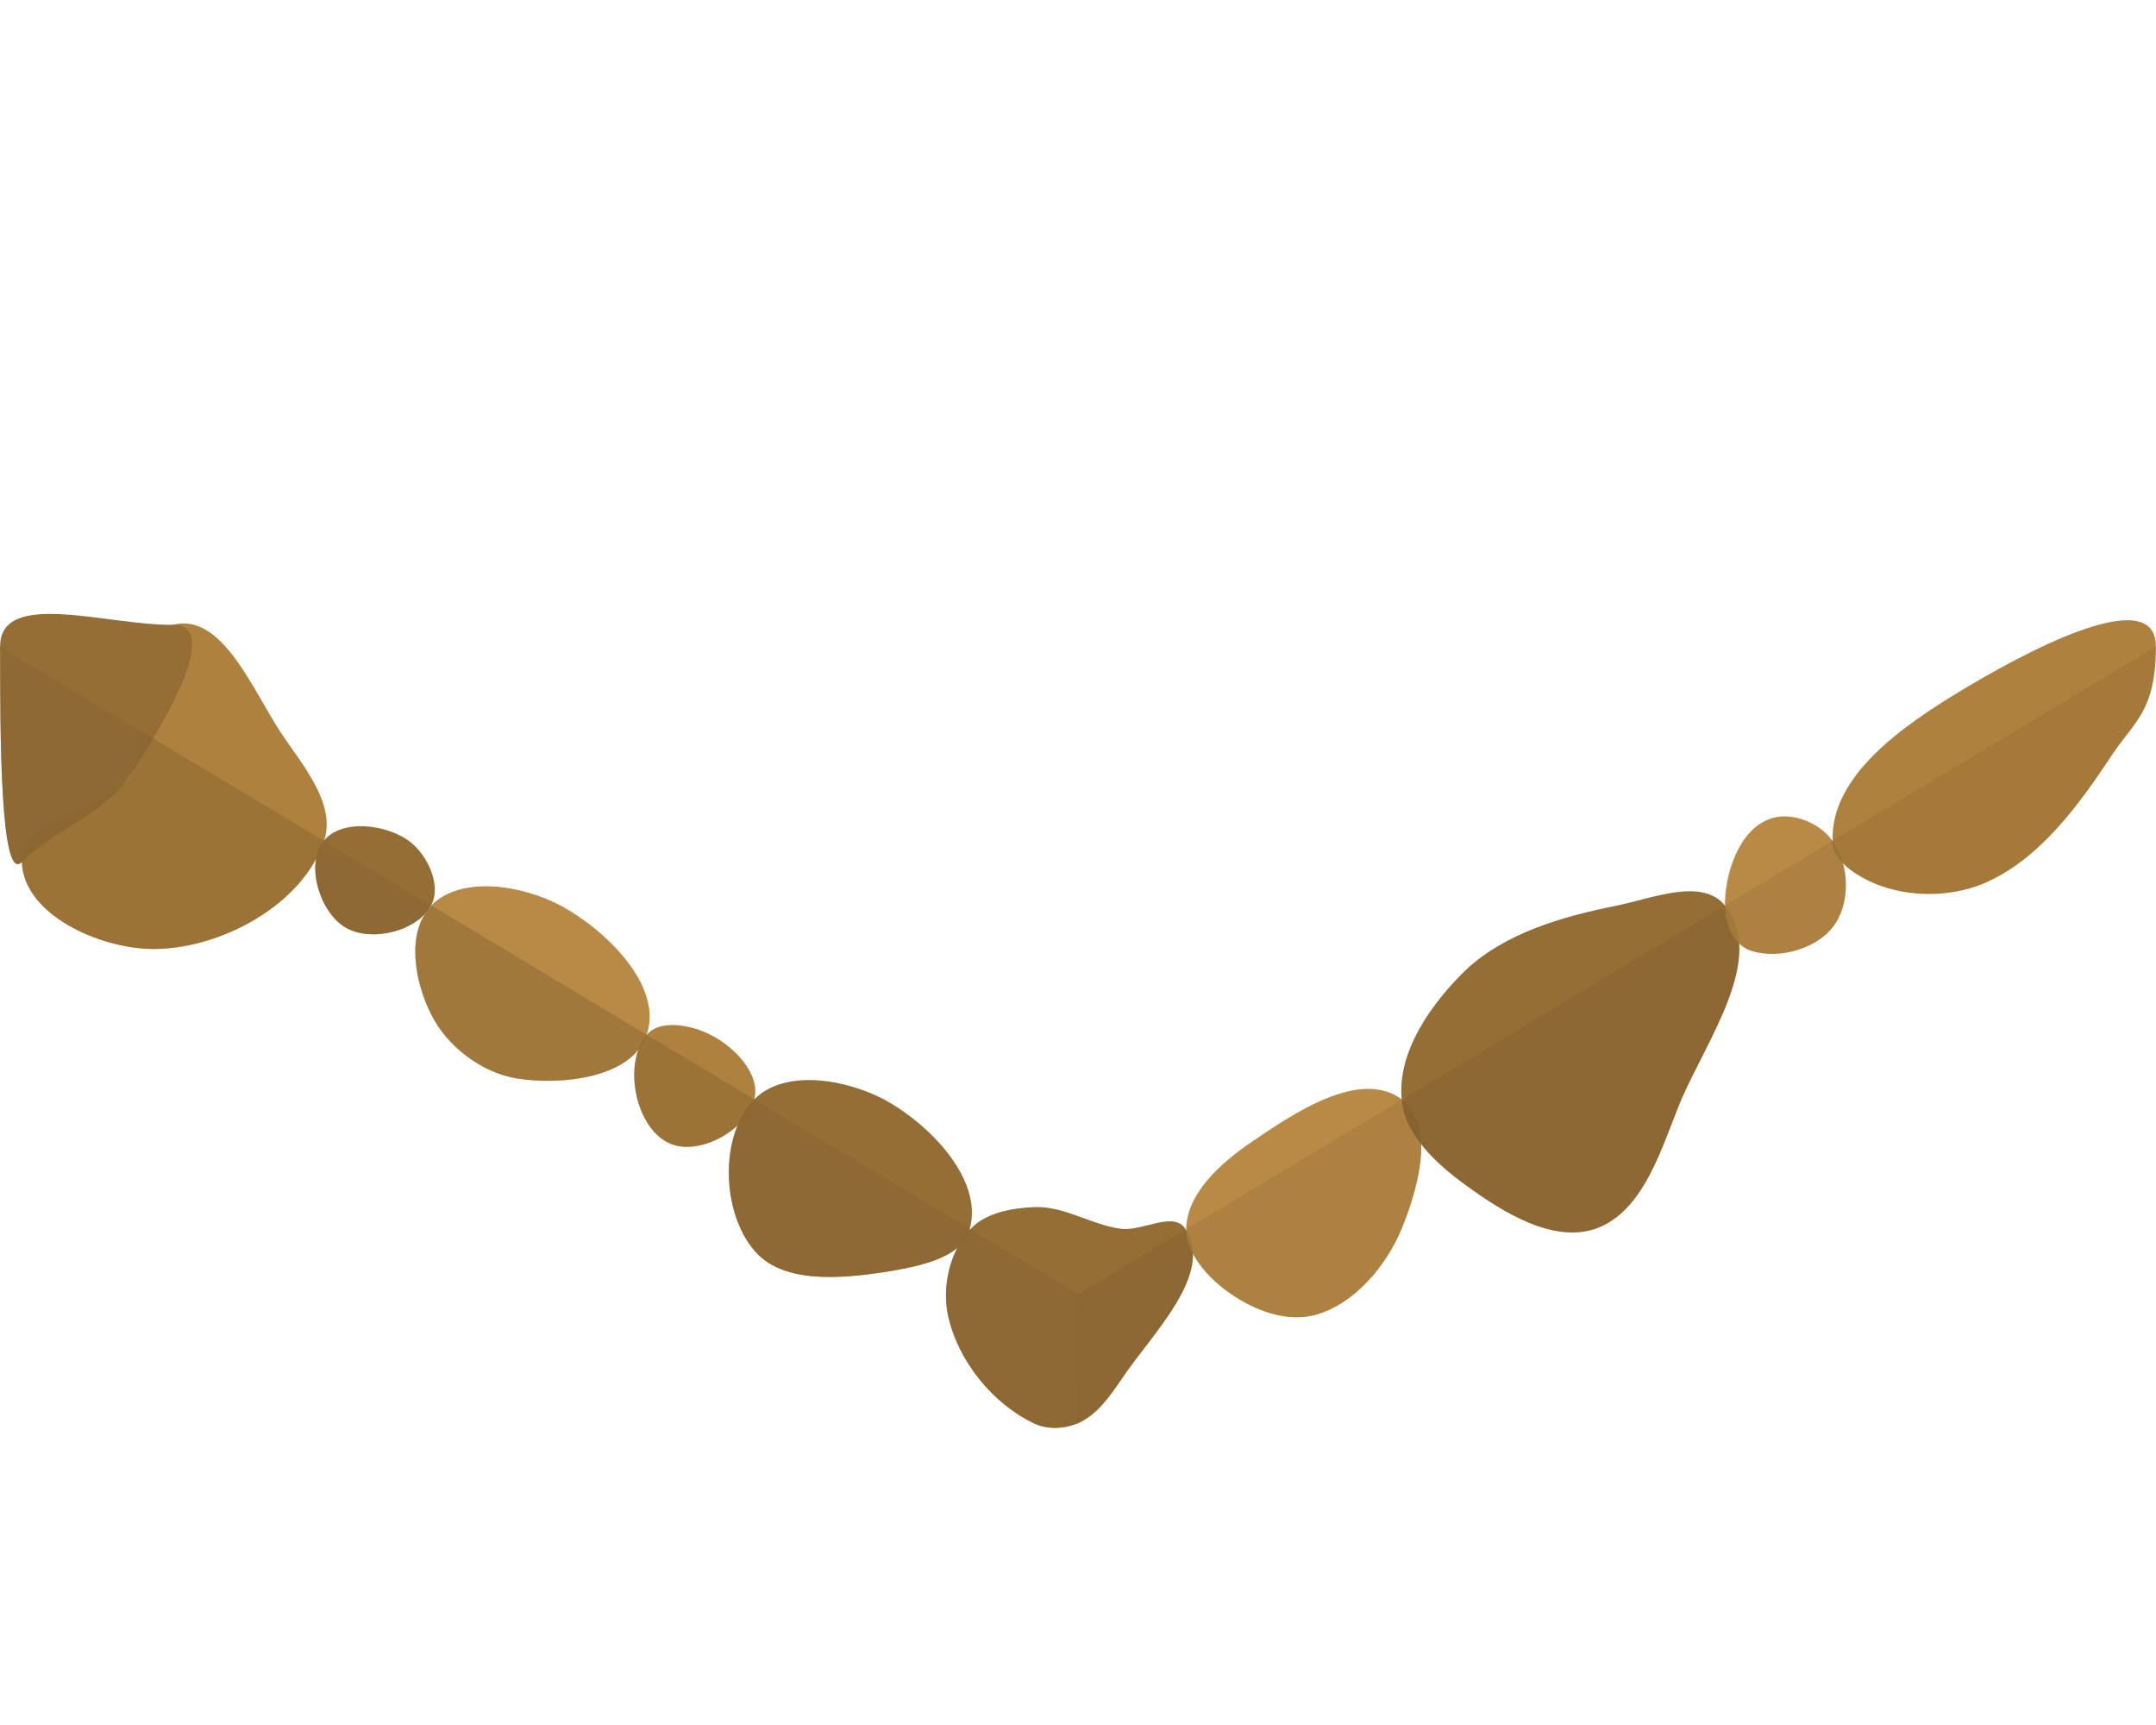 <?xml version="1.0" encoding="UTF-8" standalone="no"?>
<svg
   xmlns:dc="http://purl.org/dc/elements/1.1/"
   xmlns:cc="http://creativecommons.org/ns#"
   xmlns:rdf="http://www.w3.org/1999/02/22-rdf-syntax-ns#"
   xmlns:svg="http://www.w3.org/2000/svg"
   xmlns="http://www.w3.org/2000/svg"
   xmlns:sodipodi="http://sodipodi.sourceforge.net/DTD/sodipodi-0.dtd"
   xmlns:inkscape="http://www.inkscape.org/namespaces/inkscape"
   width="9"
   height="7.2"
   viewBox="0 0 2.381 1.905"
   version="1.1"
   id="svg8"
   sodipodi:docname="Dirt1_Edge_1.svg"
   inkscape:version="1.0.2-2 (e86c870879, 2021-01-15)">
  <defs
     id="defs2">
    <inkscape:perspective
       sodipodi:type="inkscape:persp3d"
       inkscape:vp_x="0 : -2.565833 : 1"
       inkscape:vp_y="0 : 999.99998 : 0"
       inkscape:vp_z="10 : -2.565833 : 1"
       inkscape:persp3d-origin="5.0000002 : -4.2324997 : 1"
       id="perspective1944" />
    <clipPath
       clipPathUnits="userSpaceOnUse"
       id="clipPath7404">
      <path
         style="fill:#a2783a;fill-opacity:1;stroke:none;stroke-width:0.265px;stroke-linecap:butt;stroke-linejoin:miter;stroke-opacity:1"
         d="M 0,0.714 V 1.191 l 1.191,0.714 v -0.476 z"
         id="path7406" />
    </clipPath>
    <clipPath
       clipPathUnits="userSpaceOnUse"
       id="clipPath7505">
      <path
         style="fill:#a3793b;fill-opacity:0.957;stroke:none;stroke-width:0.265px;stroke-linecap:butt;stroke-linejoin:miter;stroke-opacity:1"
         d="M 1.191,1.429 2.381,0.714 V 1.191 l -1.191,0.714 z"
         id="path7507" />
    </clipPath>
    <clipPath
       clipPathUnits="userSpaceOnUse"
       id="clipPath7404-6">
      <path
         style="fill:#a2783a;fill-opacity:1;stroke:none;stroke-width:0.265px;stroke-linecap:butt;stroke-linejoin:miter;stroke-opacity:1"
         d="M 0,0.714 V 1.191 l 1.191,0.714 v -0.476 z"
         id="path7406-8" />
    </clipPath>
  </defs>
  <sodipodi:namedview
     id="base"
     pagecolor="#ffffff"
     bordercolor="#666666"
     borderopacity="1.0"
     inkscape:pageopacity="0.0"
     inkscape:pageshadow="2"
     inkscape:zoom="116.95546"
     inkscape:cx="5.110738"
     inkscape:cy="3.6484068"
     inkscape:document-units="mm"
     inkscape:current-layer="layer1"
     inkscape:document-rotation="0"
     showgrid="true"
     showguides="true"
     inkscape:guide-bbox="true"
     inkscape:window-width="1920"
     inkscape:window-height="1017"
     inkscape:window-x="-8"
     inkscape:window-y="-8"
     inkscape:window-maximized="1"
     units="px">
    <inkscape:grid
       type="xygrid"
       id="grid1942"
       units="px"
       dotted="false"
       spacingx="0.024"
       spacingy="0.024"
       empspacing="10"
       visible="true" />
  </sodipodi:namedview>
  <g
     inkscape:label="Layer 1"
     inkscape:groupmode="layer"
     id="layer1">
    <g
       id="g7501">
      <path
         style="fill:#af813e;fill-opacity:1;stroke:none;stroke-width:0.265px;stroke-linecap:butt;stroke-linejoin:miter;stroke-opacity:1"
         d="m 0.143,0.857 c 0.032,-0.048 -0.008,-0.152 0.048,-0.167 0.054,-0.014 0.088,0.072 0.119,0.119 0.024,0.036 0.061,0.078 0.048,0.119 C 0.334,1 0.242,1.049 0.167,1.048 0.109,1.047 0.026,1.01 0.024,0.952 0.022,0.902 0.115,0.9 0.143,0.857 Z"
         id="path7304"
         sodipodi:nodetypes="aaaaaaa" />
      <path
         style="fill:#956e35;fill-opacity:1;stroke:none;stroke-width:0.265px;stroke-linecap:butt;stroke-linejoin:miter;stroke-opacity:1"
         d="m 0.357,0.929 c 0.02,-0.025 0.069,-0.019 0.095,0 0.02,0.015 0.036,0.049 0.024,0.071 -0.016,0.029 -0.067,0.041 -0.095,0.024 -0.028,-0.017 -0.044,-0.069 -0.024,-0.095 z"
         id="path7306"
         sodipodi:nodetypes="aaaaa" />
      <path
         style="fill:#b88a46;fill-opacity:1;stroke:none;stroke-width:0.265px;stroke-linecap:butt;stroke-linejoin:miter;stroke-opacity:1"
         d="m 0.476,1 c 0.034,-0.034 0.101,-0.022 0.143,0 0.05,0.027 0.114,0.089 0.095,0.143 -0.016,0.047 -0.093,0.056 -0.143,0.048 -0.039,-0.006 -0.078,-0.036 -0.095,-0.071 -0.018,-0.035 -0.028,-0.091 -10e-9,-0.119 z"
         id="path7308"
         sodipodi:nodetypes="aaaaaa" />
      <path
         style="fill:#af813e;fill-opacity:1;stroke:none;stroke-width:0.265px;stroke-linecap:butt;stroke-linejoin:miter;stroke-opacity:1"
         d="m 0.714,1.143 c -0.026,0.031 -0.013,0.101 0.024,0.119 0.032,0.016 0.086,-0.013 0.095,-0.048 0.007,-0.028 -0.022,-0.058 -0.048,-0.071 -0.021,-0.011 -0.056,-0.018 -0.071,5e-7 z"
         id="path7310"
         sodipodi:nodetypes="aaaaa" />
      <path
         style="fill:#956e35;fill-opacity:1;stroke:none;stroke-width:0.265px;stroke-linecap:butt;stroke-linejoin:miter;stroke-opacity:1"
         d="m 0.833,1.214 c 0.034,-0.034 0.101,-0.022 0.143,0 0.05,0.027 0.11,0.088 0.095,0.143 -0.009,0.034 -0.06,0.042 -0.095,0.048 -0.048,0.007 -0.112,0.013 -0.143,-0.024 -0.036,-0.042 -0.039,-0.127 0,-0.167 z"
         id="path7312"
         sodipodi:nodetypes="aaaaaa" />
      <path
         style="fill:#956e35;fill-opacity:1;stroke:none;stroke-width:0.265px;stroke-linecap:butt;stroke-linejoin:miter;stroke-opacity:1"
         d="m 1.072,1.357 c 0.017,-0.018 0.046,-0.023 0.071,-0.024 0.033,-0.001 0.063,0.02 0.095,0.024 0.024,0.003 0.058,-0.02 0.071,0 0.033,0.05 -0.038,0.117 -0.071,0.167 -0.013,0.019 -0.027,0.039 -0.048,0.048 -0.015,0.006 -0.033,0.007 -0.048,0 -0.046,-0.022 -0.084,-0.069 -0.095,-0.119 -0.007,-0.032 0.002,-0.071 0.024,-0.095 z"
         id="path7314"
         sodipodi:nodetypes="aaaaaaaaa" />
      <path
         style="fill:#b88a46;fill-opacity:1;stroke:none;stroke-width:0.265px;stroke-linecap:butt;stroke-linejoin:miter;stroke-opacity:1"
         d="m 1.31,1.357 c 0.001,-0.04 0.039,-0.073 0.071,-0.095 0.048,-0.033 0.121,-0.082 0.167,-0.048 0.038,0.029 0.018,0.099 0,0.143 -0.017,0.041 -0.052,0.083 -0.095,0.095 -0.032,0.009 -0.068,-0.005 -0.095,-0.024 -0.023,-0.016 -0.048,-0.043 -0.048,-0.071 z"
         id="path7316"
         sodipodi:nodetypes="aaaaaaa" />
      <path
         style="fill:#956e35;fill-opacity:1;stroke:none;stroke-width:0.265px;stroke-linecap:butt;stroke-linejoin:miter;stroke-opacity:1"
         d="m 1.548,1.214 c -0.005,-0.053 0.033,-0.106 0.071,-0.143 0.044,-0.041 0.107,-0.059 0.167,-0.071 0.039,-0.008 0.094,-0.031 0.119,0 0.046,0.057 -0.019,0.147 -0.048,0.214 -0.022,0.053 -0.041,0.124 -0.095,0.143 -0.047,0.016 -0.102,-0.018 -0.143,-0.048 -0.032,-0.023 -0.068,-0.056 -0.071,-0.095 z"
         id="path7318"
         sodipodi:nodetypes="aaaaaaaa" />
      <path
         style="fill:#b88a46;fill-opacity:1;stroke:none;stroke-width:0.265px;stroke-linecap:butt;stroke-linejoin:miter;stroke-opacity:1"
         d="m 1.905,1 c -2e-7,-0.035 0.015,-0.082 0.048,-0.095 0.023,-0.01 0.057,0.003 0.071,0.024 0.019,0.026 0.02,0.07 0,0.095 -0.02,0.026 -0.066,0.037 -0.095,0.024 C 1.913,1.04 1.905,1.018 1.905,1 Z"
         id="path7320"
         sodipodi:nodetypes="aaaaaa" />
      <path
         style="fill:#af813e;fill-opacity:1;stroke:none;stroke-width:0.265px;stroke-linecap:butt;stroke-linejoin:miter;stroke-opacity:1"
         d="m 2.024,0.929 c -0.003,-0.073 0.08,-0.129 0.143,-0.167 0.063,-0.038 0.214,-0.121 0.214,-0.048 0,0.071 -0.024,0.083 -0.048,0.119 -0.037,0.056 -0.081,0.117 -0.143,0.143 -0.037,0.015 -0.082,0.015 -0.119,0 -0.021,-0.009 -0.047,-0.025 -0.048,-0.048 z"
         id="path7322"
         sodipodi:nodetypes="aasaaaa" />
      <path
         style="fill:#956e35;fill-opacity:1;stroke:none;stroke-width:0.265px;stroke-linecap:butt;stroke-linejoin:miter;stroke-opacity:1"
         d="m 0,0.714 c 0,0.095 0,0.262 0.024,0.238 0.036,-0.036 0.091,-0.053 0.119,-0.095 0.032,-0.048 0.105,-0.167 0.048,-0.167 C 0.119,0.691 0,0.65 0,0.714 Z"
         id="path7324"
         sodipodi:nodetypes="ssass" />
      <g
         id="g7402"
         clip-path="url(#clipPath7404)"
         style="fill:#886531;fill-opacity:0.48">
        <path
           style="fill:#886531;fill-opacity:0.48;stroke:none;stroke-width:0.265px;stroke-linecap:butt;stroke-linejoin:miter;stroke-opacity:1"
           d="m 0.143,0.857 c 0.032,-0.048 -0.008,-0.152 0.048,-0.167 0.054,-0.014 0.088,0.072 0.119,0.119 0.024,0.036 0.061,0.078 0.048,0.119 C 0.334,1 0.242,1.049 0.167,1.048 0.109,1.047 0.026,1.01 0.024,0.952 0.022,0.902 0.115,0.9 0.143,0.857 Z"
           id="path7304-6"
           sodipodi:nodetypes="aaaaaaa" />
        <path
           style="fill:#886531;fill-opacity:0.48;stroke:none;stroke-width:0.265px;stroke-linecap:butt;stroke-linejoin:miter;stroke-opacity:1"
           d="m 0.357,0.929 c 0.02,-0.025 0.069,-0.019 0.095,0 0.02,0.015 0.036,0.049 0.024,0.071 -0.016,0.029 -0.067,0.041 -0.095,0.024 -0.028,-0.017 -0.044,-0.069 -0.024,-0.095 z"
           id="path7306-7"
           sodipodi:nodetypes="aaaaa" />
        <path
           style="fill:#886531;fill-opacity:0.48;stroke:none;stroke-width:0.265px;stroke-linecap:butt;stroke-linejoin:miter;stroke-opacity:1"
           d="m 0.476,1 c 0.034,-0.034 0.101,-0.022 0.143,0 0.05,0.027 0.114,0.089 0.095,0.143 -0.016,0.047 -0.093,0.056 -0.143,0.048 -0.039,-0.006 -0.078,-0.036 -0.095,-0.071 -0.018,-0.035 -0.028,-0.091 -10e-9,-0.119 z"
           id="path7308-2"
           sodipodi:nodetypes="aaaaaa" />
        <path
           style="fill:#886531;fill-opacity:0.48;stroke:none;stroke-width:0.265px;stroke-linecap:butt;stroke-linejoin:miter;stroke-opacity:1"
           d="m 0.714,1.143 c -0.026,0.031 -0.013,0.101 0.024,0.119 0.032,0.016 0.086,-0.013 0.095,-0.048 0.007,-0.028 -0.022,-0.058 -0.048,-0.071 -0.021,-0.011 -0.056,-0.018 -0.071,5e-7 z"
           id="path7310-0"
           sodipodi:nodetypes="aaaaa" />
        <path
           style="fill:#886531;fill-opacity:0.48;stroke:none;stroke-width:0.265px;stroke-linecap:butt;stroke-linejoin:miter;stroke-opacity:1"
           d="m 0.833,1.214 c 0.034,-0.034 0.101,-0.022 0.143,0 0.05,0.027 0.11,0.088 0.095,0.143 -0.009,0.034 -0.06,0.042 -0.095,0.048 -0.048,0.007 -0.112,0.013 -0.143,-0.024 -0.036,-0.042 -0.039,-0.127 0,-0.167 z"
           id="path7312-4"
           sodipodi:nodetypes="aaaaaa" />
        <path
           style="fill:#886531;fill-opacity:0.48;stroke:none;stroke-width:0.265px;stroke-linecap:butt;stroke-linejoin:miter;stroke-opacity:1"
           d="m 1.072,1.357 c 0.017,-0.018 0.046,-0.023 0.071,-0.024 0.033,-0.001 0.063,0.02 0.095,0.024 0.024,0.003 0.058,-0.02 0.071,0 0.033,0.05 -0.038,0.117 -0.071,0.167 -0.013,0.019 -0.027,0.039 -0.048,0.048 -0.015,0.006 -0.033,0.007 -0.048,0 -0.046,-0.022 -0.084,-0.069 -0.095,-0.119 -0.007,-0.032 0.002,-0.071 0.024,-0.095 z"
           id="path7314-3"
           sodipodi:nodetypes="aaaaaaaaa" />
        <path
           style="fill:#886531;fill-opacity:0.48;stroke:none;stroke-width:0.265px;stroke-linecap:butt;stroke-linejoin:miter;stroke-opacity:1"
           d="m 1.31,1.357 c 0.001,-0.04 0.039,-0.073 0.071,-0.095 0.048,-0.033 0.121,-0.082 0.167,-0.048 0.038,0.029 0.018,0.099 0,0.143 -0.017,0.041 -0.052,0.083 -0.095,0.095 -0.032,0.009 -0.068,-0.005 -0.095,-0.024 -0.023,-0.016 -0.048,-0.043 -0.048,-0.071 z"
           id="path7316-2"
           sodipodi:nodetypes="aaaaaaa" />
        <path
           style="fill:#886531;fill-opacity:0.48;stroke:none;stroke-width:0.265px;stroke-linecap:butt;stroke-linejoin:miter;stroke-opacity:1"
           d="m 1.548,1.214 c -0.005,-0.053 0.033,-0.106 0.071,-0.143 0.044,-0.041 0.107,-0.059 0.167,-0.071 0.039,-0.008 0.094,-0.031 0.119,0 0.046,0.057 -0.019,0.147 -0.048,0.214 -0.022,0.053 -0.041,0.124 -0.095,0.143 -0.047,0.016 -0.102,-0.018 -0.143,-0.048 -0.032,-0.023 -0.068,-0.056 -0.071,-0.095 z"
           id="path7318-6"
           sodipodi:nodetypes="aaaaaaaa" />
        <path
           style="fill:#886531;fill-opacity:0.48;stroke:none;stroke-width:0.265px;stroke-linecap:butt;stroke-linejoin:miter;stroke-opacity:1"
           d="m 1.905,1 c -2e-7,-0.035 0.015,-0.082 0.048,-0.095 0.023,-0.01 0.057,0.003 0.071,0.024 0.019,0.026 0.02,0.07 0,0.095 -0.02,0.026 -0.066,0.037 -0.095,0.024 C 1.913,1.04 1.905,1.018 1.905,1 Z"
           id="path7320-0"
           sodipodi:nodetypes="aaaaaa" />
        <path
           style="fill:#886531;fill-opacity:0.48;stroke:none;stroke-width:0.265px;stroke-linecap:butt;stroke-linejoin:miter;stroke-opacity:1"
           d="m 2.024,0.929 c -0.003,-0.073 0.08,-0.129 0.143,-0.167 0.063,-0.038 0.214,-0.121 0.214,-0.048 0,0.071 -0.024,0.083 -0.048,0.119 -0.037,0.056 -0.081,0.117 -0.143,0.143 -0.037,0.015 -0.082,0.015 -0.119,0 -0.021,-0.009 -0.047,-0.025 -0.048,-0.048 z"
           id="path7322-5"
           sodipodi:nodetypes="aasaaaa" />
        <path
           style="fill:#886531;fill-opacity:0.48;stroke:none;stroke-width:0.265px;stroke-linecap:butt;stroke-linejoin:miter;stroke-opacity:1"
           d="m 0,0.714 c 0,0.095 0,0.262 0.024,0.238 0.036,-0.036 0.091,-0.053 0.119,-0.095 0.032,-0.048 0.105,-0.167 0.048,-0.167 C 0.119,0.691 0,0.65 0,0.714 Z"
           id="path7324-1"
           sodipodi:nodetypes="ssass" />
      </g>
    </g>
    <g
       id="g7501-1"
       clip-path="url(#clipPath7505)"
       style="stroke:none;stroke-opacity:0.069;fill:#553e1f;fill-opacity:0.117">
      <path
         style="fill:#553e1f;fill-opacity:0.117;stroke:none;stroke-width:0.265px;stroke-linecap:butt;stroke-linejoin:miter;stroke-opacity:0.069"
         d="m 0.143,0.857 c 0.032,-0.048 -0.008,-0.152 0.048,-0.167 0.054,-0.014 0.088,0.072 0.119,0.119 0.024,0.036 0.061,0.078 0.048,0.119 C 0.334,1 0.242,1.049 0.167,1.048 0.109,1.047 0.026,1.01 0.024,0.952 0.022,0.902 0.115,0.9 0.143,0.857 Z"
         id="path7304-9"
         sodipodi:nodetypes="aaaaaaa" />
      <path
         style="fill:#553e1f;fill-opacity:0.117;stroke:none;stroke-width:0.265px;stroke-linecap:butt;stroke-linejoin:miter;stroke-opacity:0.069"
         d="m 0.357,0.929 c 0.02,-0.025 0.069,-0.019 0.095,0 0.02,0.015 0.036,0.049 0.024,0.071 -0.016,0.029 -0.067,0.041 -0.095,0.024 -0.028,-0.017 -0.044,-0.069 -0.024,-0.095 z"
         id="path7306-2"
         sodipodi:nodetypes="aaaaa" />
      <path
         style="fill:#553e1f;fill-opacity:0.117;stroke:none;stroke-width:0.265px;stroke-linecap:butt;stroke-linejoin:miter;stroke-opacity:0.069"
         d="m 0.476,1 c 0.034,-0.034 0.101,-0.022 0.143,0 0.05,0.027 0.114,0.089 0.095,0.143 -0.016,0.047 -0.093,0.056 -0.143,0.048 -0.039,-0.006 -0.078,-0.036 -0.095,-0.071 -0.018,-0.035 -0.028,-0.091 -10e-9,-0.119 z"
         id="path7308-1"
         sodipodi:nodetypes="aaaaaa" />
      <path
         style="fill:#553e1f;fill-opacity:0.117;stroke:none;stroke-width:0.265px;stroke-linecap:butt;stroke-linejoin:miter;stroke-opacity:0.069"
         d="m 0.714,1.143 c -0.026,0.031 -0.013,0.101 0.024,0.119 0.032,0.016 0.086,-0.013 0.095,-0.048 0.007,-0.028 -0.022,-0.058 -0.048,-0.071 -0.021,-0.011 -0.056,-0.018 -0.071,5e-7 z"
         id="path7310-6"
         sodipodi:nodetypes="aaaaa" />
      <path
         style="fill:#553e1f;fill-opacity:0.117;stroke:none;stroke-width:0.265px;stroke-linecap:butt;stroke-linejoin:miter;stroke-opacity:0.069"
         d="m 0.833,1.214 c 0.034,-0.034 0.101,-0.022 0.143,0 0.05,0.027 0.11,0.088 0.095,0.143 -0.009,0.034 -0.06,0.042 -0.095,0.048 -0.048,0.007 -0.112,0.013 -0.143,-0.024 -0.036,-0.042 -0.039,-0.127 0,-0.167 z"
         id="path7312-0"
         sodipodi:nodetypes="aaaaaa" />
      <path
         style="fill:#553e1f;fill-opacity:0.117;stroke:none;stroke-width:0.265px;stroke-linecap:butt;stroke-linejoin:miter;stroke-opacity:0.069"
         d="m 1.072,1.357 c 0.017,-0.018 0.046,-0.023 0.071,-0.024 0.033,-0.001 0.063,0.02 0.095,0.024 0.024,0.003 0.058,-0.02 0.071,0 0.033,0.05 -0.038,0.117 -0.071,0.167 -0.013,0.019 -0.027,0.039 -0.048,0.048 -0.015,0.006 -0.033,0.007 -0.048,0 -0.046,-0.022 -0.084,-0.069 -0.095,-0.119 -0.007,-0.032 0.002,-0.071 0.024,-0.095 z"
         id="path7314-0"
         sodipodi:nodetypes="aaaaaaaaa" />
      <path
         style="fill:#553e1f;fill-opacity:0.117;stroke:none;stroke-width:0.265px;stroke-linecap:butt;stroke-linejoin:miter;stroke-opacity:0.069"
         d="m 1.31,1.357 c 0.001,-0.04 0.039,-0.073 0.071,-0.095 0.048,-0.033 0.121,-0.082 0.167,-0.048 0.038,0.029 0.018,0.099 0,0.143 -0.017,0.041 -0.052,0.083 -0.095,0.095 -0.032,0.009 -0.068,-0.005 -0.095,-0.024 -0.023,-0.016 -0.048,-0.043 -0.048,-0.071 z"
         id="path7316-1"
         sodipodi:nodetypes="aaaaaaa" />
      <path
         style="fill:#553e1f;fill-opacity:0.117;stroke:none;stroke-width:0.265px;stroke-linecap:butt;stroke-linejoin:miter;stroke-opacity:0.069"
         d="m 1.548,1.214 c -0.005,-0.053 0.033,-0.106 0.071,-0.143 0.044,-0.041 0.107,-0.059 0.167,-0.071 0.039,-0.008 0.094,-0.031 0.119,0 0.046,0.057 -0.019,0.147 -0.048,0.214 -0.022,0.053 -0.041,0.124 -0.095,0.143 -0.047,0.016 -0.102,-0.018 -0.143,-0.048 -0.032,-0.023 -0.068,-0.056 -0.071,-0.095 z"
         id="path7318-7"
         sodipodi:nodetypes="aaaaaaaa" />
      <path
         style="fill:#553e1f;fill-opacity:0.117;stroke:none;stroke-width:0.265px;stroke-linecap:butt;stroke-linejoin:miter;stroke-opacity:0.069"
         d="m 1.905,1 c -2e-7,-0.035 0.015,-0.082 0.048,-0.095 0.023,-0.01 0.057,0.003 0.071,0.024 0.019,0.026 0.02,0.07 0,0.095 -0.02,0.026 -0.066,0.037 -0.095,0.024 C 1.913,1.04 1.905,1.018 1.905,1 Z"
         id="path7320-1"
         sodipodi:nodetypes="aaaaaa" />
      <path
         style="fill:#553e1f;fill-opacity:0.117;stroke:none;stroke-width:0.265px;stroke-linecap:butt;stroke-linejoin:miter;stroke-opacity:0.069"
         d="m 2.024,0.929 c -0.003,-0.073 0.08,-0.129 0.143,-0.167 0.063,-0.038 0.214,-0.121 0.214,-0.048 0,0.071 -0.024,0.083 -0.048,0.119 -0.037,0.056 -0.081,0.117 -0.143,0.143 -0.037,0.015 -0.082,0.015 -0.119,0 -0.021,-0.009 -0.047,-0.025 -0.048,-0.048 z"
         id="path7322-52"
         sodipodi:nodetypes="aasaaaa" />
      <path
         style="fill:#553e1f;fill-opacity:0.117;stroke:none;stroke-width:0.265px;stroke-linecap:butt;stroke-linejoin:miter;stroke-opacity:0.069"
         d="m 0,0.714 c 0,0.095 0,0.262 0.024,0.238 0.036,-0.036 0.091,-0.053 0.119,-0.095 0.032,-0.048 0.105,-0.167 0.048,-0.167 C 0.119,0.691 0,0.65 0,0.714 Z"
         id="path7324-6"
         sodipodi:nodetypes="ssass" />
      <g
         id="g7402-4"
         clip-path="url(#clipPath7404-6)"
         style="fill:#553e1f;fill-opacity:0.117;stroke:none;stroke-opacity:0.069">
        <path
           style="fill:#553e1f;fill-opacity:0.117;stroke:none;stroke-width:0.265px;stroke-linecap:butt;stroke-linejoin:miter;stroke-opacity:0.069"
           d="m 0.143,0.857 c 0.032,-0.048 -0.008,-0.152 0.048,-0.167 0.054,-0.014 0.088,0.072 0.119,0.119 0.024,0.036 0.061,0.078 0.048,0.119 C 0.334,1 0.242,1.049 0.167,1.048 0.109,1.047 0.026,1.01 0.024,0.952 0.022,0.902 0.115,0.9 0.143,0.857 Z"
           id="path7304-6-4"
           sodipodi:nodetypes="aaaaaaa" />
        <path
           style="fill:#553e1f;fill-opacity:0.117;stroke:none;stroke-width:0.265px;stroke-linecap:butt;stroke-linejoin:miter;stroke-opacity:0.069"
           d="m 0.357,0.929 c 0.02,-0.025 0.069,-0.019 0.095,0 0.02,0.015 0.036,0.049 0.024,0.071 -0.016,0.029 -0.067,0.041 -0.095,0.024 -0.028,-0.017 -0.044,-0.069 -0.024,-0.095 z"
           id="path7306-7-8"
           sodipodi:nodetypes="aaaaa" />
        <path
           style="fill:#553e1f;fill-opacity:0.117;stroke:none;stroke-width:0.265px;stroke-linecap:butt;stroke-linejoin:miter;stroke-opacity:0.069"
           d="m 0.476,1 c 0.034,-0.034 0.101,-0.022 0.143,0 0.05,0.027 0.114,0.089 0.095,0.143 -0.016,0.047 -0.093,0.056 -0.143,0.048 -0.039,-0.006 -0.078,-0.036 -0.095,-0.071 -0.018,-0.035 -0.028,-0.091 -10e-9,-0.119 z"
           id="path7308-2-7"
           sodipodi:nodetypes="aaaaaa" />
        <path
           style="fill:#553e1f;fill-opacity:0.117;stroke:none;stroke-width:0.265px;stroke-linecap:butt;stroke-linejoin:miter;stroke-opacity:0.069"
           d="m 0.714,1.143 c -0.026,0.031 -0.013,0.101 0.024,0.119 0.032,0.016 0.086,-0.013 0.095,-0.048 0.007,-0.028 -0.022,-0.058 -0.048,-0.071 -0.021,-0.011 -0.056,-0.018 -0.071,5e-7 z"
           id="path7310-0-0"
           sodipodi:nodetypes="aaaaa" />
        <path
           style="fill:#553e1f;fill-opacity:0.117;stroke:none;stroke-width:0.265px;stroke-linecap:butt;stroke-linejoin:miter;stroke-opacity:0.069"
           d="m 0.833,1.214 c 0.034,-0.034 0.101,-0.022 0.143,0 0.05,0.027 0.11,0.088 0.095,0.143 -0.009,0.034 -0.06,0.042 -0.095,0.048 -0.048,0.007 -0.112,0.013 -0.143,-0.024 -0.036,-0.042 -0.039,-0.127 0,-0.167 z"
           id="path7312-4-5"
           sodipodi:nodetypes="aaaaaa" />
        <path
           style="fill:#553e1f;fill-opacity:0.117;stroke:none;stroke-width:0.265px;stroke-linecap:butt;stroke-linejoin:miter;stroke-opacity:0.069"
           d="m 1.072,1.357 c 0.017,-0.018 0.046,-0.023 0.071,-0.024 0.033,-0.001 0.063,0.02 0.095,0.024 0.024,0.003 0.058,-0.02 0.071,0 0.033,0.05 -0.038,0.117 -0.071,0.167 -0.013,0.019 -0.027,0.039 -0.048,0.048 -0.015,0.006 -0.033,0.007 -0.048,0 -0.046,-0.022 -0.084,-0.069 -0.095,-0.119 -0.007,-0.032 0.002,-0.071 0.024,-0.095 z"
           id="path7314-3-8"
           sodipodi:nodetypes="aaaaaaaaa" />
        <path
           style="fill:#553e1f;fill-opacity:0.117;stroke:none;stroke-width:0.265px;stroke-linecap:butt;stroke-linejoin:miter;stroke-opacity:0.069"
           d="m 1.31,1.357 c 0.001,-0.04 0.039,-0.073 0.071,-0.095 0.048,-0.033 0.121,-0.082 0.167,-0.048 0.038,0.029 0.018,0.099 0,0.143 -0.017,0.041 -0.052,0.083 -0.095,0.095 -0.032,0.009 -0.068,-0.005 -0.095,-0.024 -0.023,-0.016 -0.048,-0.043 -0.048,-0.071 z"
           id="path7316-2-4"
           sodipodi:nodetypes="aaaaaaa" />
        <path
           style="fill:#553e1f;fill-opacity:0.117;stroke:none;stroke-width:0.265px;stroke-linecap:butt;stroke-linejoin:miter;stroke-opacity:0.069"
           d="m 1.548,1.214 c -0.005,-0.053 0.033,-0.106 0.071,-0.143 0.044,-0.041 0.107,-0.059 0.167,-0.071 0.039,-0.008 0.094,-0.031 0.119,0 0.046,0.057 -0.019,0.147 -0.048,0.214 -0.022,0.053 -0.041,0.124 -0.095,0.143 -0.047,0.016 -0.102,-0.018 -0.143,-0.048 -0.032,-0.023 -0.068,-0.056 -0.071,-0.095 z"
           id="path7318-6-7"
           sodipodi:nodetypes="aaaaaaaa" />
        <path
           style="fill:#553e1f;fill-opacity:0.117;stroke:none;stroke-width:0.265px;stroke-linecap:butt;stroke-linejoin:miter;stroke-opacity:0.069"
           d="m 1.905,1 c -2e-7,-0.035 0.015,-0.082 0.048,-0.095 0.023,-0.01 0.057,0.003 0.071,0.024 0.019,0.026 0.02,0.07 0,0.095 -0.02,0.026 -0.066,0.037 -0.095,0.024 C 1.913,1.04 1.905,1.018 1.905,1 Z"
           id="path7320-0-7"
           sodipodi:nodetypes="aaaaaa" />
        <path
           style="fill:#553e1f;fill-opacity:0.117;stroke:none;stroke-width:0.265px;stroke-linecap:butt;stroke-linejoin:miter;stroke-opacity:0.069"
           d="m 2.024,0.929 c -0.003,-0.073 0.08,-0.129 0.143,-0.167 0.063,-0.038 0.214,-0.121 0.214,-0.048 0,0.071 -0.024,0.083 -0.048,0.119 -0.037,0.056 -0.081,0.117 -0.143,0.143 -0.037,0.015 -0.082,0.015 -0.119,0 -0.021,-0.009 -0.047,-0.025 -0.048,-0.048 z"
           id="path7322-5-2"
           sodipodi:nodetypes="aasaaaa" />
        <path
           style="fill:#553e1f;fill-opacity:0.117;stroke:none;stroke-width:0.265px;stroke-linecap:butt;stroke-linejoin:miter;stroke-opacity:0.069"
           d="m 0,0.714 c 0,0.095 0,0.262 0.024,0.238 0.036,-0.036 0.091,-0.053 0.119,-0.095 0.032,-0.048 0.105,-0.167 0.048,-0.167 C 0.119,0.691 0,0.65 0,0.714 Z"
           id="path7324-1-1"
           sodipodi:nodetypes="ssass" />
      </g>
    </g>
  </g>
</svg>
